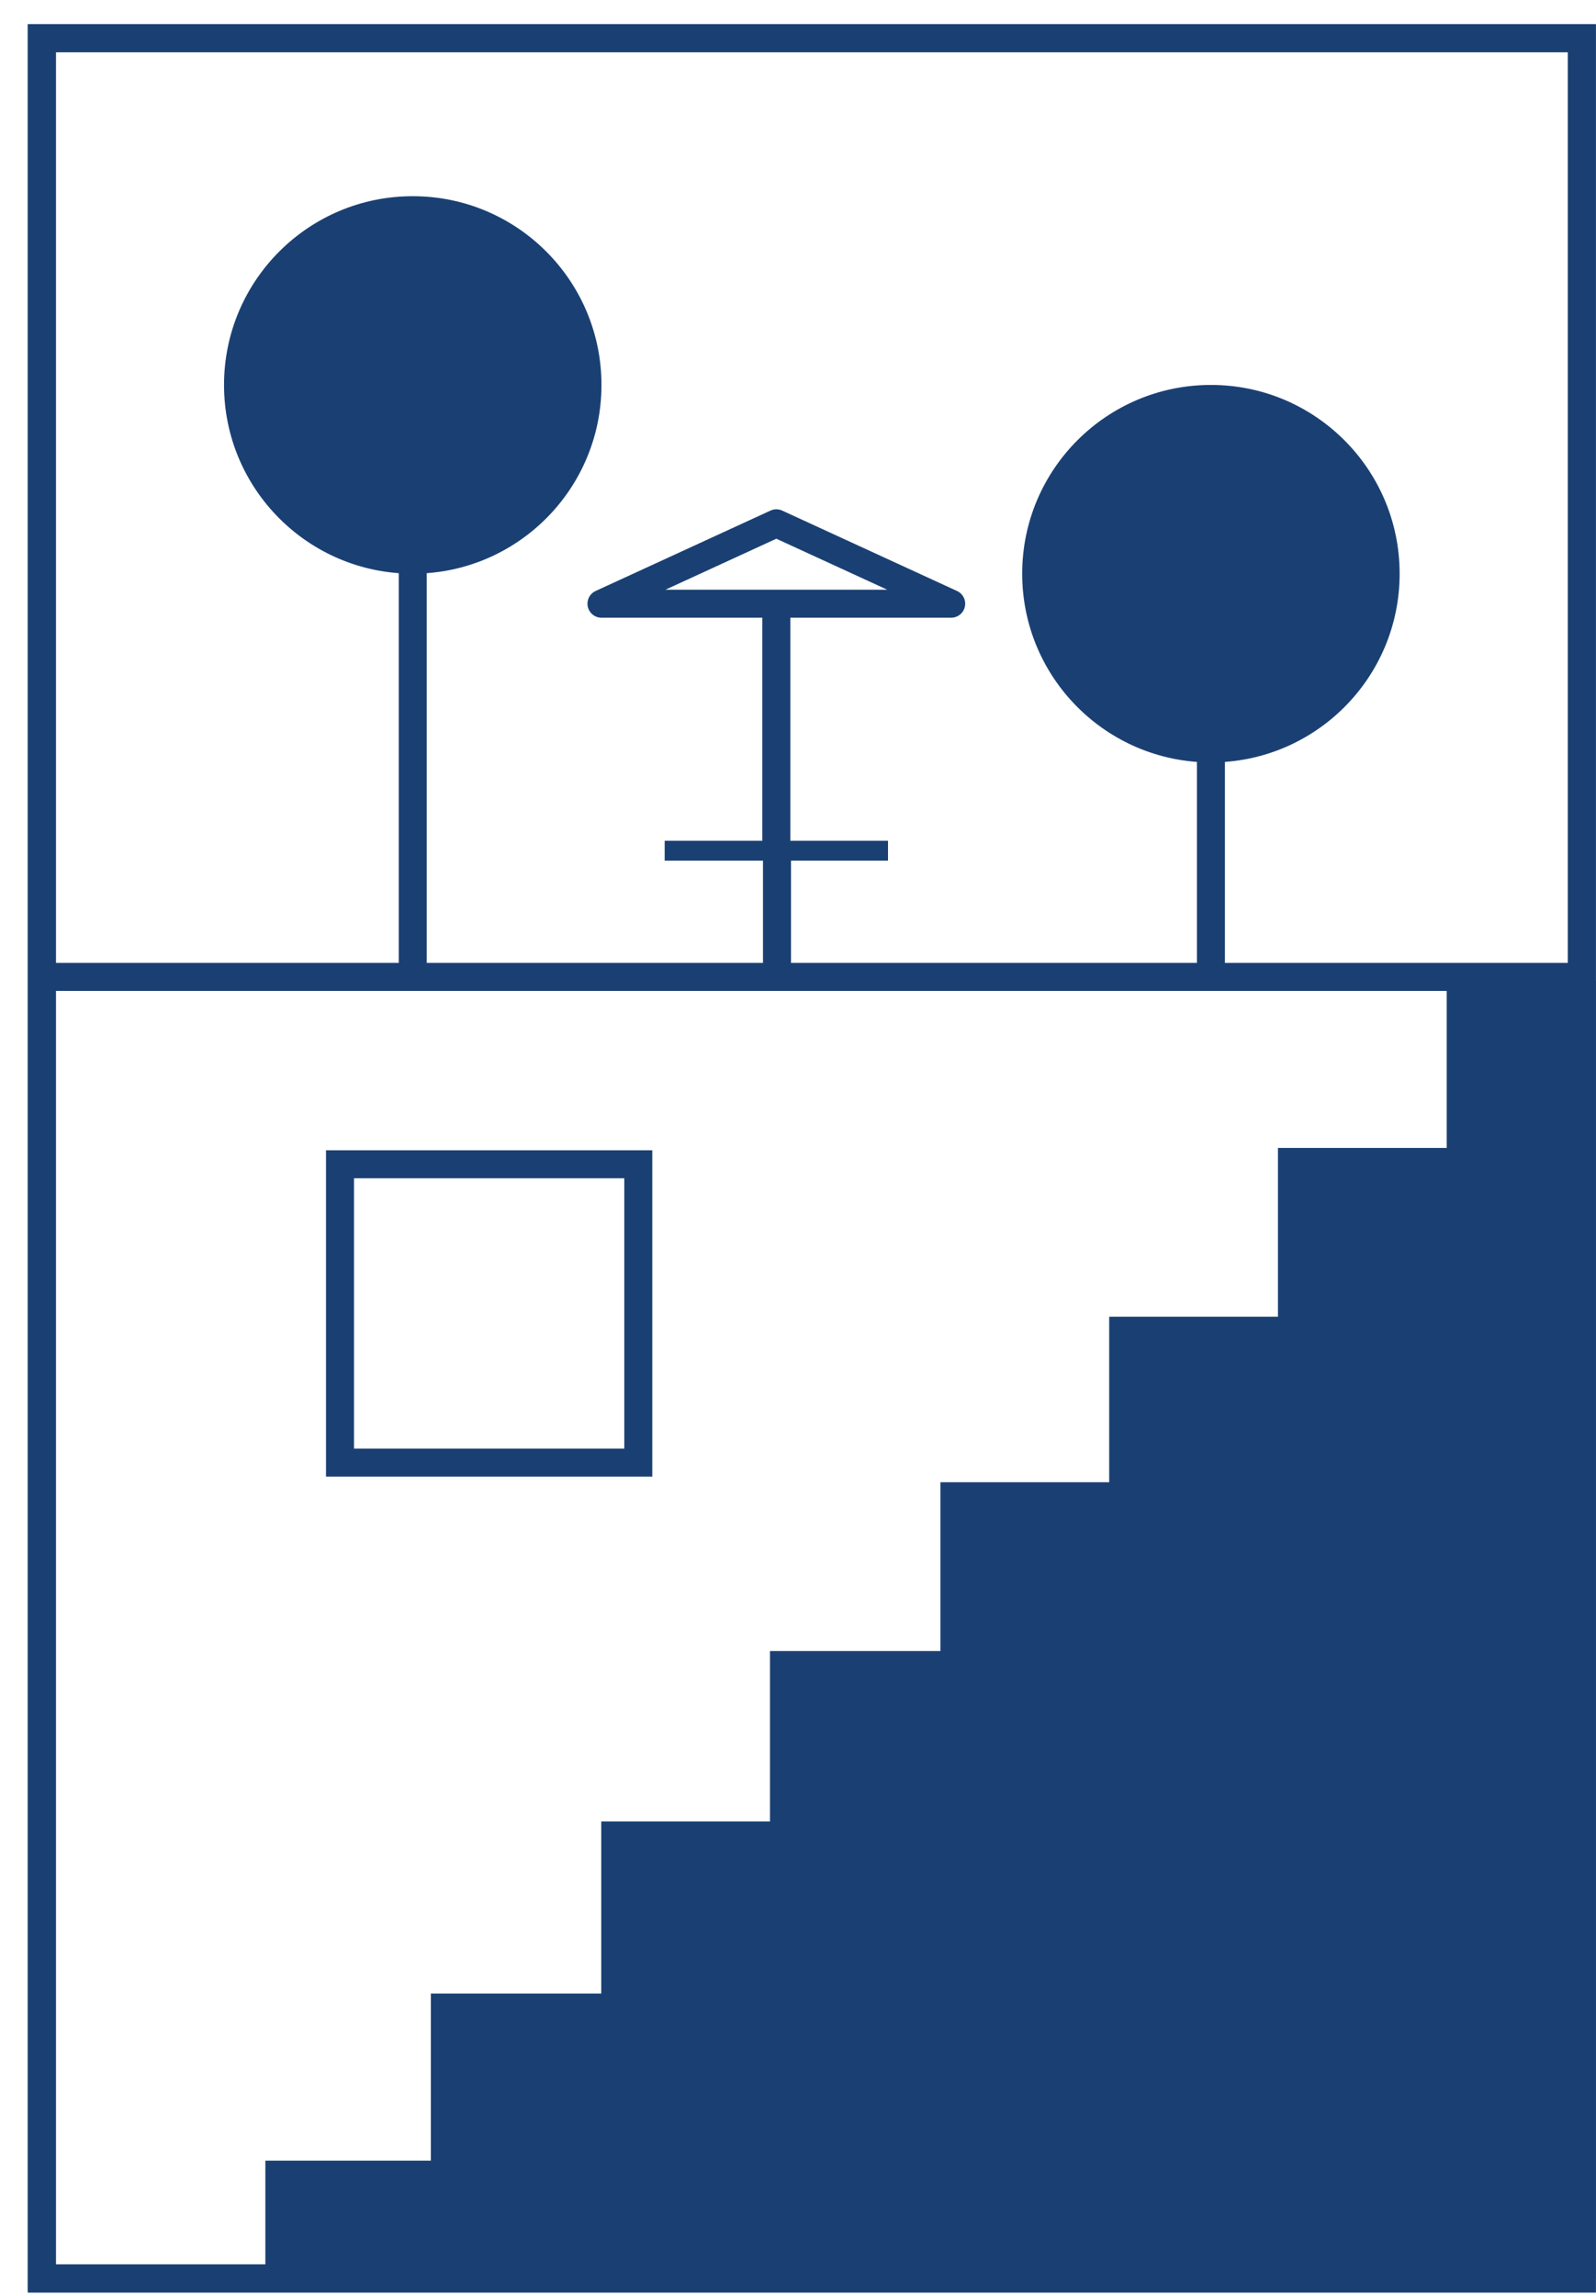 <svg width="57" height="82" viewBox="0 0 57 82" fill="none" xmlns="http://www.w3.org/2000/svg">
<path d="M14.741 13.746L14.741 35.337" stroke="#1A4073"/>
<path d="M43.247 21.558L43.247 35.337" stroke="#1A4073"/>
<circle cx="14.741" cy="13.746" r="6.74" fill="#1A4073"/>
<circle cx="43.247" cy="20.486" r="6.74" fill="#1A4073"/>
<path d="M27.726 21.558L27.726 30.062" stroke="#1A4073"/>
<path d="M27.726 18.687L33.971 21.558H21.481L27.726 18.687Z" stroke="#1A4073" stroke-linecap="round" stroke-linejoin="round"/>
<rect x="23.916" y="30.201" width="7.621" height="0.355" stroke="#1A4073" stroke-width="0.355"/>
<path d="M27.75 30.694V35.094" stroke="#1A4073"/>
<rect x="12.143" y="41.576" width="10.653" height="10.653" stroke="#1A4073"/>
<path d="M51.669 35.023H56.994V81.363H9.477V77.157H15.387V71.188H21.473V65.044H27.5V58.958H33.587V52.93H39.614V47.02H45.641V40.992H51.669V35.023Z" fill="#1A4073"/>
<rect x="1.494" y="1.363" width="55" height="80" stroke="#1A4073"/>
<rect x="1.494" y="1.363" width="55" height="80" stroke="#1A4073"/>
<path d="M56.441 34.885H1.658" stroke="#1A4073"/>
</svg>
